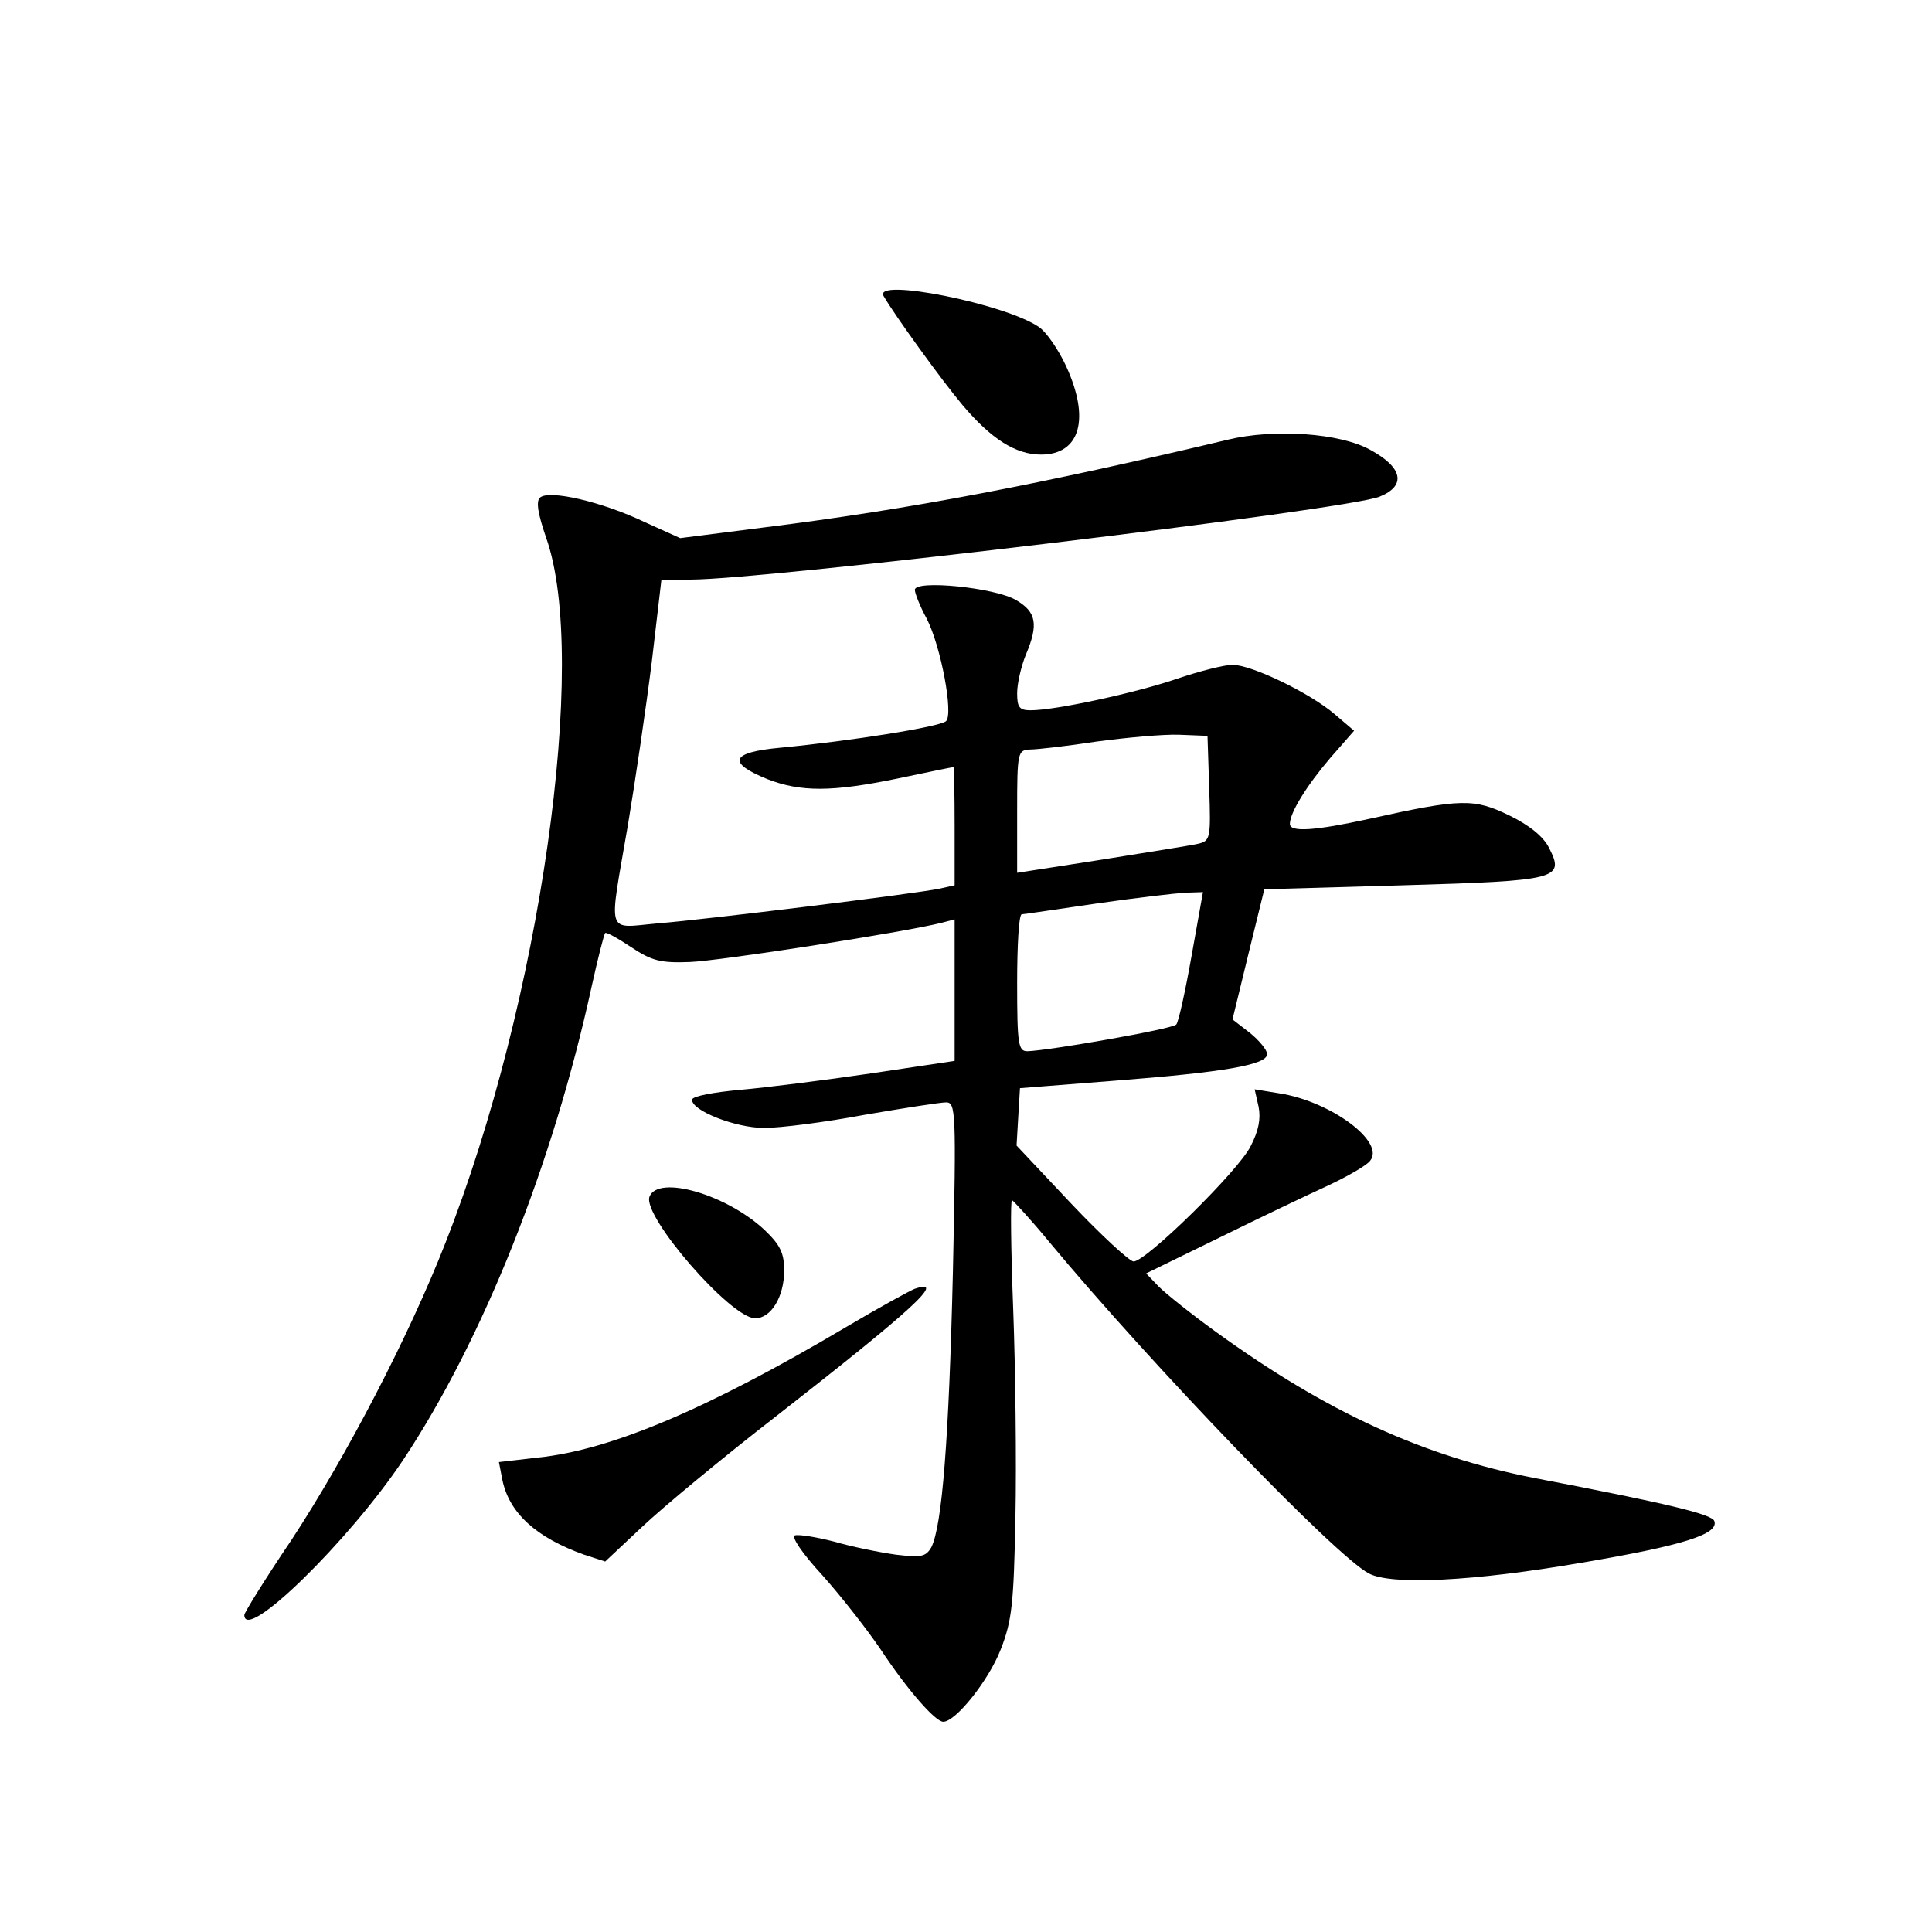 <?xml version="1.0" standalone="no"?>
<!DOCTYPE svg PUBLIC "-//W3C//DTD SVG 20010904//EN"
 "http://www.w3.org/TR/2001/REC-SVG-20010904/DTD/svg10.dtd">
<svg version="1.0" xmlns="http://www.w3.org/2000/svg"
 width="340pt" height="340pt" viewBox="0 0 340 340"
 preserveAspectRatio="xMidYMid meet">
<g transform="translate(0,340) scale(0.1,-0.1)"
fill="#000000" stroke="none">
<path d="M1555 2879 c19 -33 102 -148 139 -192 50 -59 93 -87 138 -87 69 0 87
63 44 156 -13 28 -34 59 -47 68 -58 41 -293 88 -274 55z"/>
<path d="M2160 2626 c-328 -78 -557 -122 -814 -154 l-149 -19 -62 28 c-75 36
-170 58 -185 43 -7 -7 -3 -29 11 -70 76 -213 -10 -817 -177 -1241 -64 -164
-174 -375 -271 -523 -46 -68 -83 -128 -83 -132 0 -50 184 130 279 272 141 212
264 521 332 833 11 50 22 93 24 95 2 2 22 -9 46 -25 36 -24 52 -28 103 -26 53
2 375 52 443 69 l23 6 0 -124 0 -125 -147 -22 c-82 -12 -185 -25 -231 -29 -45
-4 -83 -11 -84 -17 -2 -19 76 -50 127 -50 28 0 107 10 176 23 70 12 134 22
144 22 17 0 18 -16 12 -297 -7 -296 -19 -448 -38 -486 -10 -17 -18 -18 -62
-13 -29 4 -78 14 -109 23 -31 8 -62 13 -69 11 -7 -2 12 -31 49 -71 33 -37 79
-96 102 -130 47 -71 96 -127 110 -127 22 0 80 73 101 127 20 51 23 80 26 233
2 96 0 262 -4 368 -4 105 -5 191 -2 190 3 -2 33 -34 65 -73 182 -219 505 -554
563 -584 39 -21 184 -14 375 19 177 30 241 50 233 73 -3 12 -82 31 -317 76
-194 38 -364 115 -560 257 -43 31 -88 67 -101 80 l-22 23 129 63 c71 35 157
76 192 92 34 16 67 35 73 43 28 33 -69 105 -160 119 l-43 7 7 -31 c4 -21 0
-42 -14 -69 -21 -43 -184 -203 -206 -203 -7 0 -57 46 -110 102 l-96 102 3 51
3 50 165 13 c194 15 270 28 270 47 0 7 -14 24 -30 37 l-31 24 28 115 28 114
244 7 c274 8 285 11 257 66 -10 20 -35 40 -70 57 -62 30 -84 30 -246 -6 -96
-21 -140 -24 -140 -9 0 20 30 68 71 116 l42 48 -34 29 c-43 37 -146 87 -180
87 -14 0 -58 -11 -99 -25 -74 -25 -213 -55 -256 -55 -20 0 -24 5 -24 30 0 17
7 47 15 67 23 54 19 76 -17 97 -37 22 -178 36 -178 18 0 -6 9 -29 21 -51 25
-49 47 -167 34 -180 -10 -10 -167 -35 -293 -47 -86 -8 -93 -26 -22 -55 59 -23
114 -23 230 1 52 11 96 20 98 20 1 0 2 -47 2 -104 l0 -104 -27 -6 c-43 -9
-409 -54 -495 -61 -93 -8 -87 -26 -53 173 13 78 32 207 42 287 l17 145 52 0
c132 0 1158 123 1212 146 47 19 41 51 -16 82 -53 30 -170 38 -252 18z m-32
-613 c3 -89 2 -93 -20 -98 -13 -3 -89 -15 -170 -28 l-148 -23 0 108 c0 105 1
108 23 109 12 0 65 6 117 14 52 7 118 13 145 12 l50 -2 3 -92z m-31 -295 c-11
-62 -23 -117 -27 -121 -7 -8 -225 -46 -262 -47 -16 0 -18 12 -18 120 0 66 3
120 8 121 4 0 63 9 132 19 69 10 139 18 156 19 l31 1 -20 -112z"/>
<path d="M1143 1294 c-13 -34 143 -214 186 -214 28 0 51 38 51 84 0 31 -7 45
-34 71 -67 63 -188 98 -203 59z"/>
<path d="M1610 1132 c-8 -3 -63 -33 -122 -68 -243 -144 -414 -216 -541 -229
l-69 -8 6 -31 c12 -59 60 -102 144 -132 l37 -12 65 61 c36 34 142 122 235 194
241 188 302 244 245 225z"/>
</g>
</svg>
